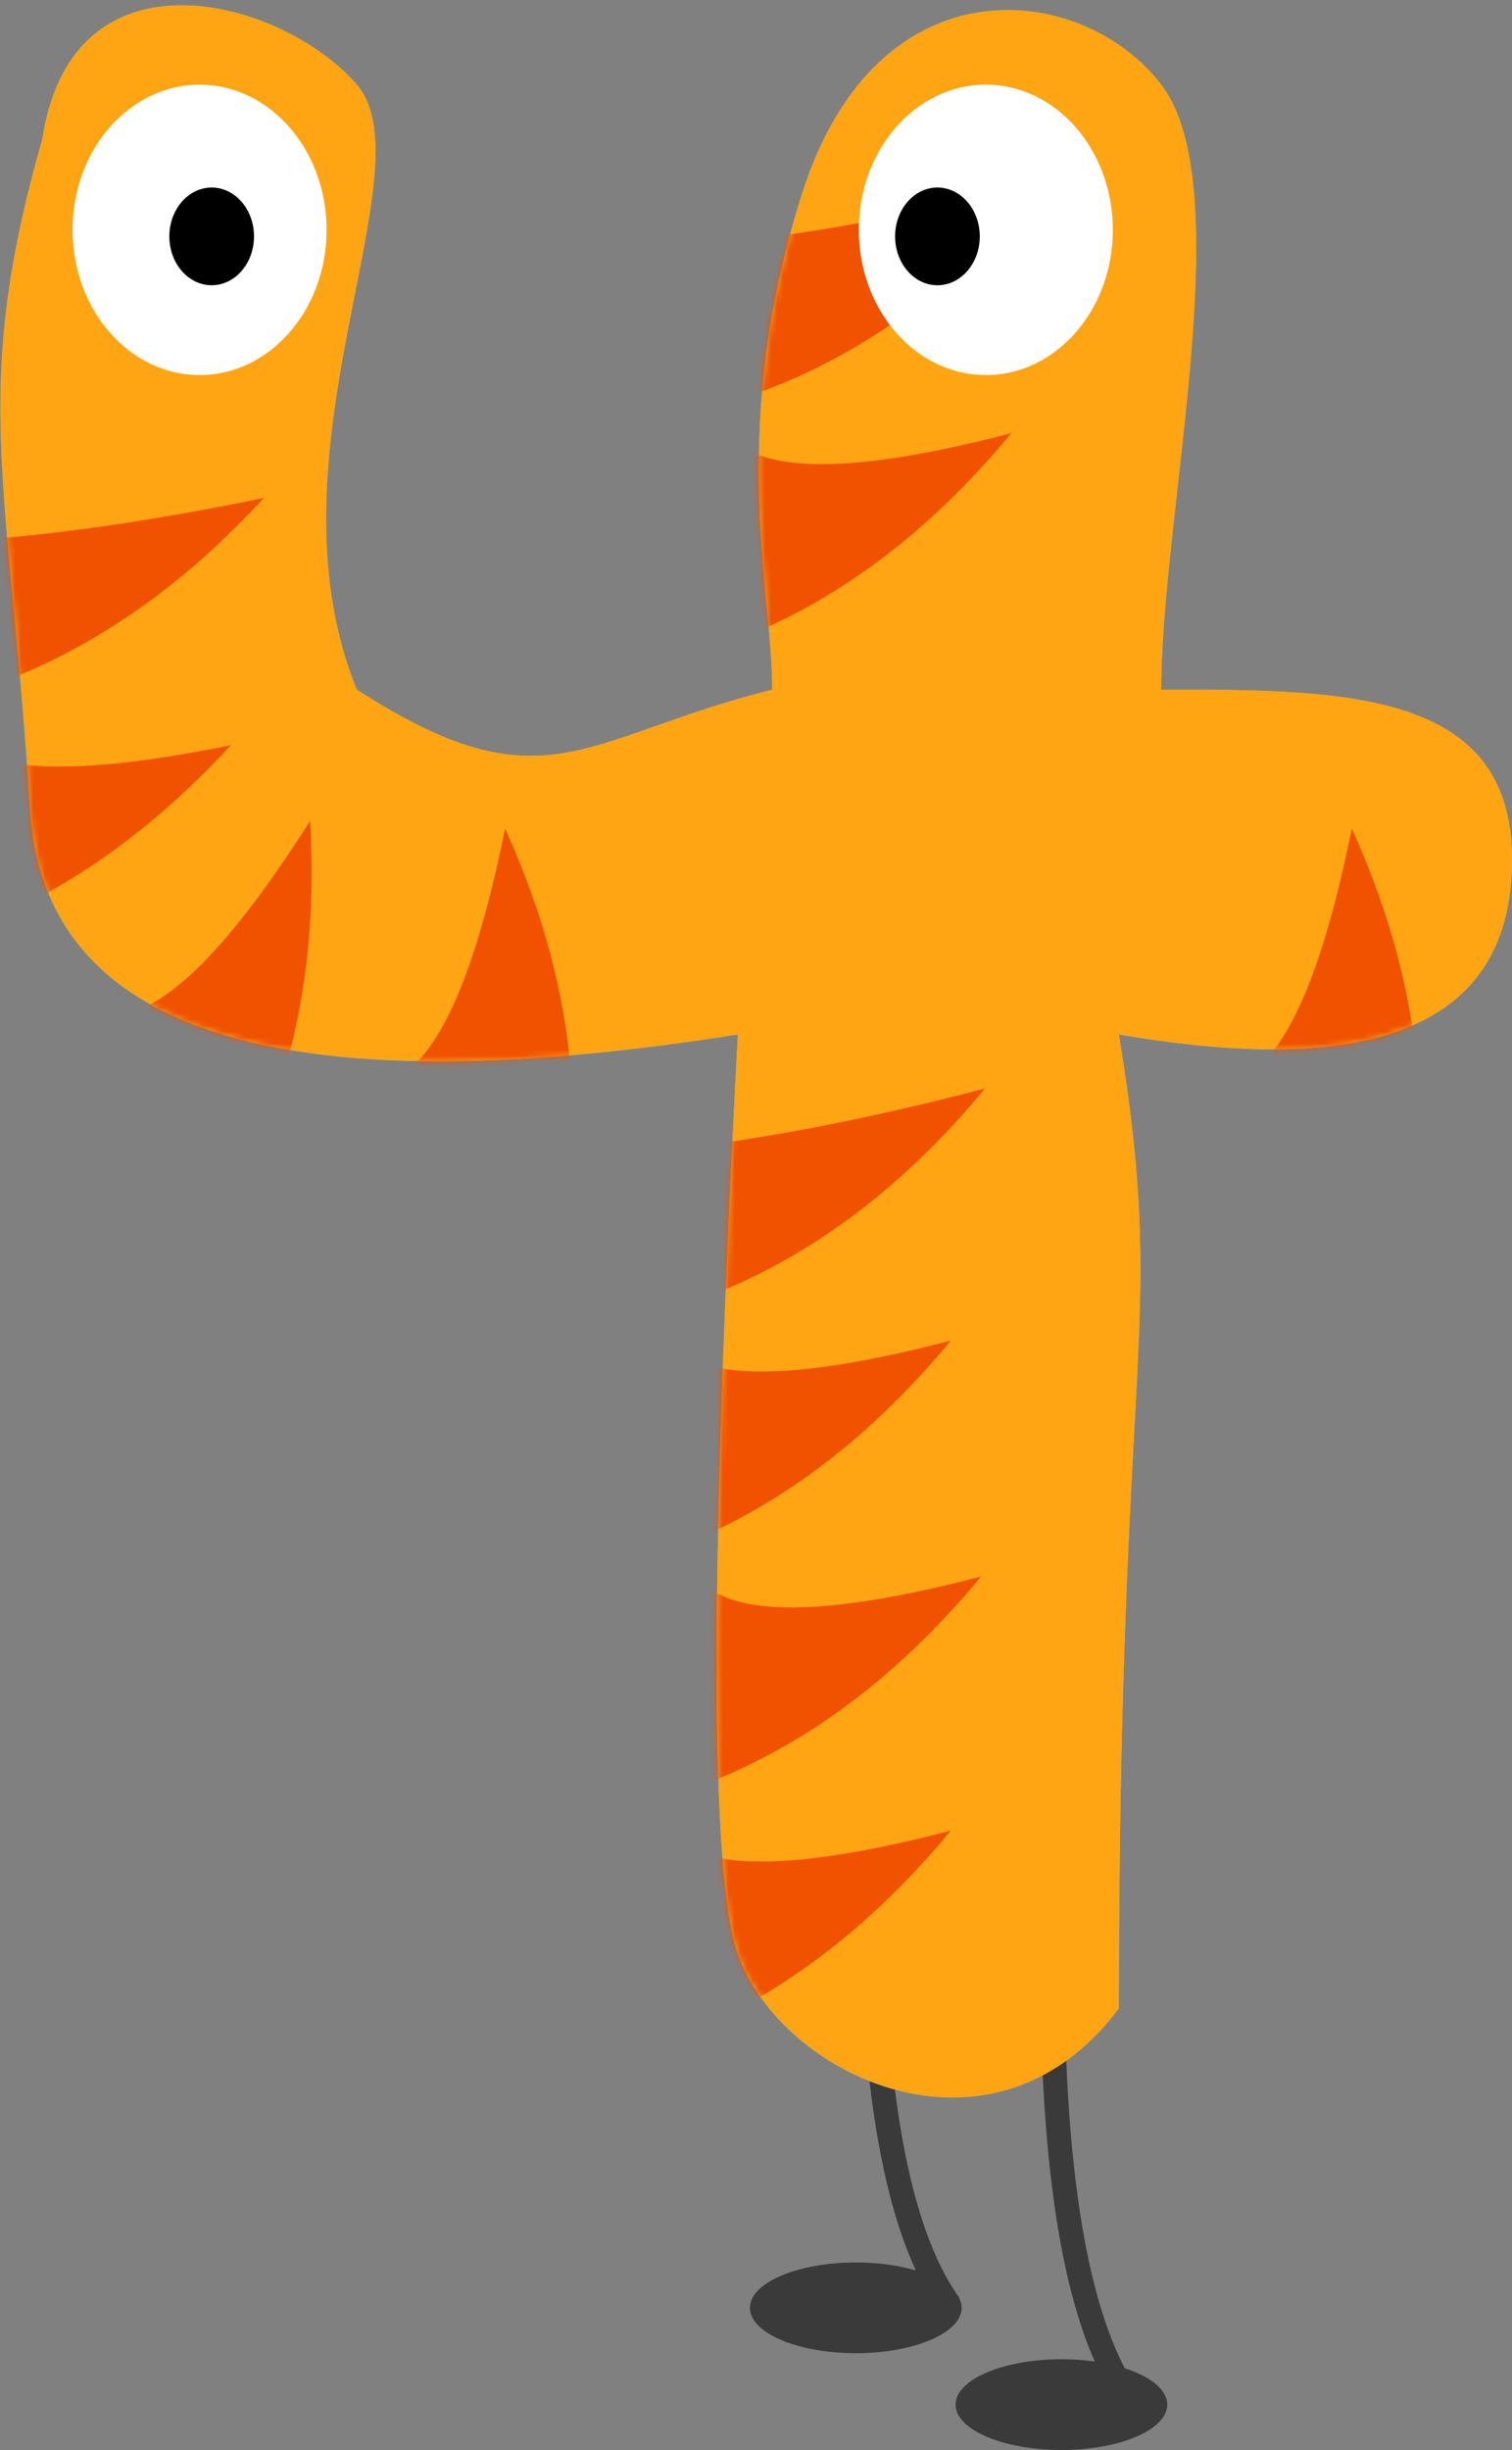 <?xml version="1.0" encoding="UTF-8"?>
<svg width="250px" height="405px" viewBox="0 0 250 405" version="1.1" xmlns="http://www.w3.org/2000/svg" xmlns:xlink="http://www.w3.org/1999/xlink">
    <rect x="0" y="0" width="250" height="405" fill="#808080" stroke="none"/>
    <!-- Generator: Sketch 51.2 (57519) - http://www.bohemiancoding.com/sketch -->
    <title>4</title>
    <desc>Created with Sketch.</desc>
    <defs>
        <path d="M7,23 C-5,65 1.5,79 5,134 C7.333,170.667 46.333,183 122,171 C117.333,259 117.333,309.667 122,323 C129,343 164,360 185,332 C185,220 193,220 185,171 C237,180 250,163 250,142 C250,114 222,114 192,114 C192,85 205,31 192,14 C179,-3 145,-7 132.622,32 C120.245,71 127.679,97 127.679,114 C96,122 90,134 59,114 C43,75 71,28 59,14 C47,4.52748949e-13 12,-10 7,23 Z" id="path-1"></path>
    </defs>
    <g id="Symbols" stroke="none" stroke-width="1" fill="none" fill-rule="evenodd">
        <g id="number/4">
            <g id="4">
                <g id="leg" transform="translate(158, 325)">
                    <path d="M16,0 C16,36 20.333,60 29,72" id="Path-3" stroke="#3A3A3A" stroke-width="4"></path>
                    <ellipse id="Oval-3" fill="#3A3A3A" cx="17.5" cy="72.5" rx="17.5" ry="7.5"></ellipse>
                </g>
                <g id="leg" transform="translate(124, 309)">
                    <path d="M20,0 C20,36 24.333,60 33,72" id="Path-3" stroke="#3A3A3A" stroke-width="4"></path>
                    <ellipse id="Oval-3" fill="#3A3A3A" cx="17.5" cy="72.5" rx="17.5" ry="7.5"></ellipse>
                </g>
                <g id="fin-+-fin-copy-+-fin-copy-2-+-fin-copy-3-Mask-Copy">
                    <mask id="mask-2" fill="white">
                        <use xlink:href="#path-1"></use>
                    </mask>
                    <g id="Mask">
                        <use fill="#74CAE0" xlink:href="#path-1"></use>
                        <use fill="#FFA513" xlink:href="#path-1"></use>
                    </g>
                    <path d="M117.495,67.397 C116.373,67.696 115.245,67.975 114.109,68.233 L87.316,40.375 C108.621,42.749 137.139,39.269 172.87,29.934 C157.035,49.059 138.897,61.459 118.459,67.135 C120.021,78.201 136.275,79.692 167.22,71.608 C150.27,92.078 130.683,104.845 108.459,109.907 L117.495,67.397 Z M107.495,217.397 C106.373,217.696 105.245,217.975 104.109,218.233 L92.309,205.963 C92.263,206.162 92.218,206.36 92.171,206.559 L53.024,175.973 C66.073,186.168 76.234,173.163 83.508,136.956 C91.949,155.588 95.605,173.623 94.473,191.062 C113.19,190.666 135.989,186.957 162.87,179.934 C147.035,199.059 128.897,211.459 108.459,217.135 C110.021,228.201 126.275,229.692 157.22,221.608 C144.165,237.374 129.546,248.57 113.363,255.196 C114.135,267.112 130.42,268.915 162.22,260.608 C146.537,279.548 128.597,291.893 108.399,297.642 C109.548,309.155 125.821,310.811 157.22,302.608 C140.27,323.078 120.683,335.845 98.459,340.907 L107.608,297.864 C106.235,298.241 104.852,298.589 103.459,298.907 L112.692,255.468 C108.074,257.317 103.33,258.797 98.459,259.907 L107.495,217.397 Z M-11.235,116.29 C-13.156,116.747 -15.094,117.145 -17.048,117.484 L-42.347,88.261 C-21.195,91.747 7.466,89.765 43.637,82.313 C27.463,99.886 9.489,111.134 -10.287,116.059 C-9.388,127.273 6.768,129.644 38.182,123.172 C20.184,142.727 -0.045,154.451 -22.503,158.343 L-11.235,116.29 Z M232.171,206.559 L193.024,175.973 C206.073,186.168 216.234,173.163 223.508,136.956 C234.476,161.164 237.364,184.365 232.171,206.559 Z M34.412,203.8 L8.825,161.216 C17.354,175.411 31.501,166.91 51.267,135.715 C52.831,162.246 47.213,184.941 34.412,203.8 Z" id="Combined-Shape" fill="#F05200" mask="url(#mask-2)"></path>
                </g>
                <ellipse id="Oval-2" fill="#FFFFFF" cx="33" cy="38" rx="21" ry="24"></ellipse>
                <ellipse id="Oval-2-Copy-4" fill="#FFFFFF" cx="163" cy="38" rx="21" ry="24"></ellipse>
                <ellipse id="Oval-2-Copy-3" fill="#000000" cx="35" cy="39.077" rx="7" ry="8.077"></ellipse>
                <ellipse id="Oval-2-Copy-5" fill="#000000" cx="155" cy="39.077" rx="7" ry="8.077"></ellipse>
            </g>
        </g>
    </g>
</svg>
